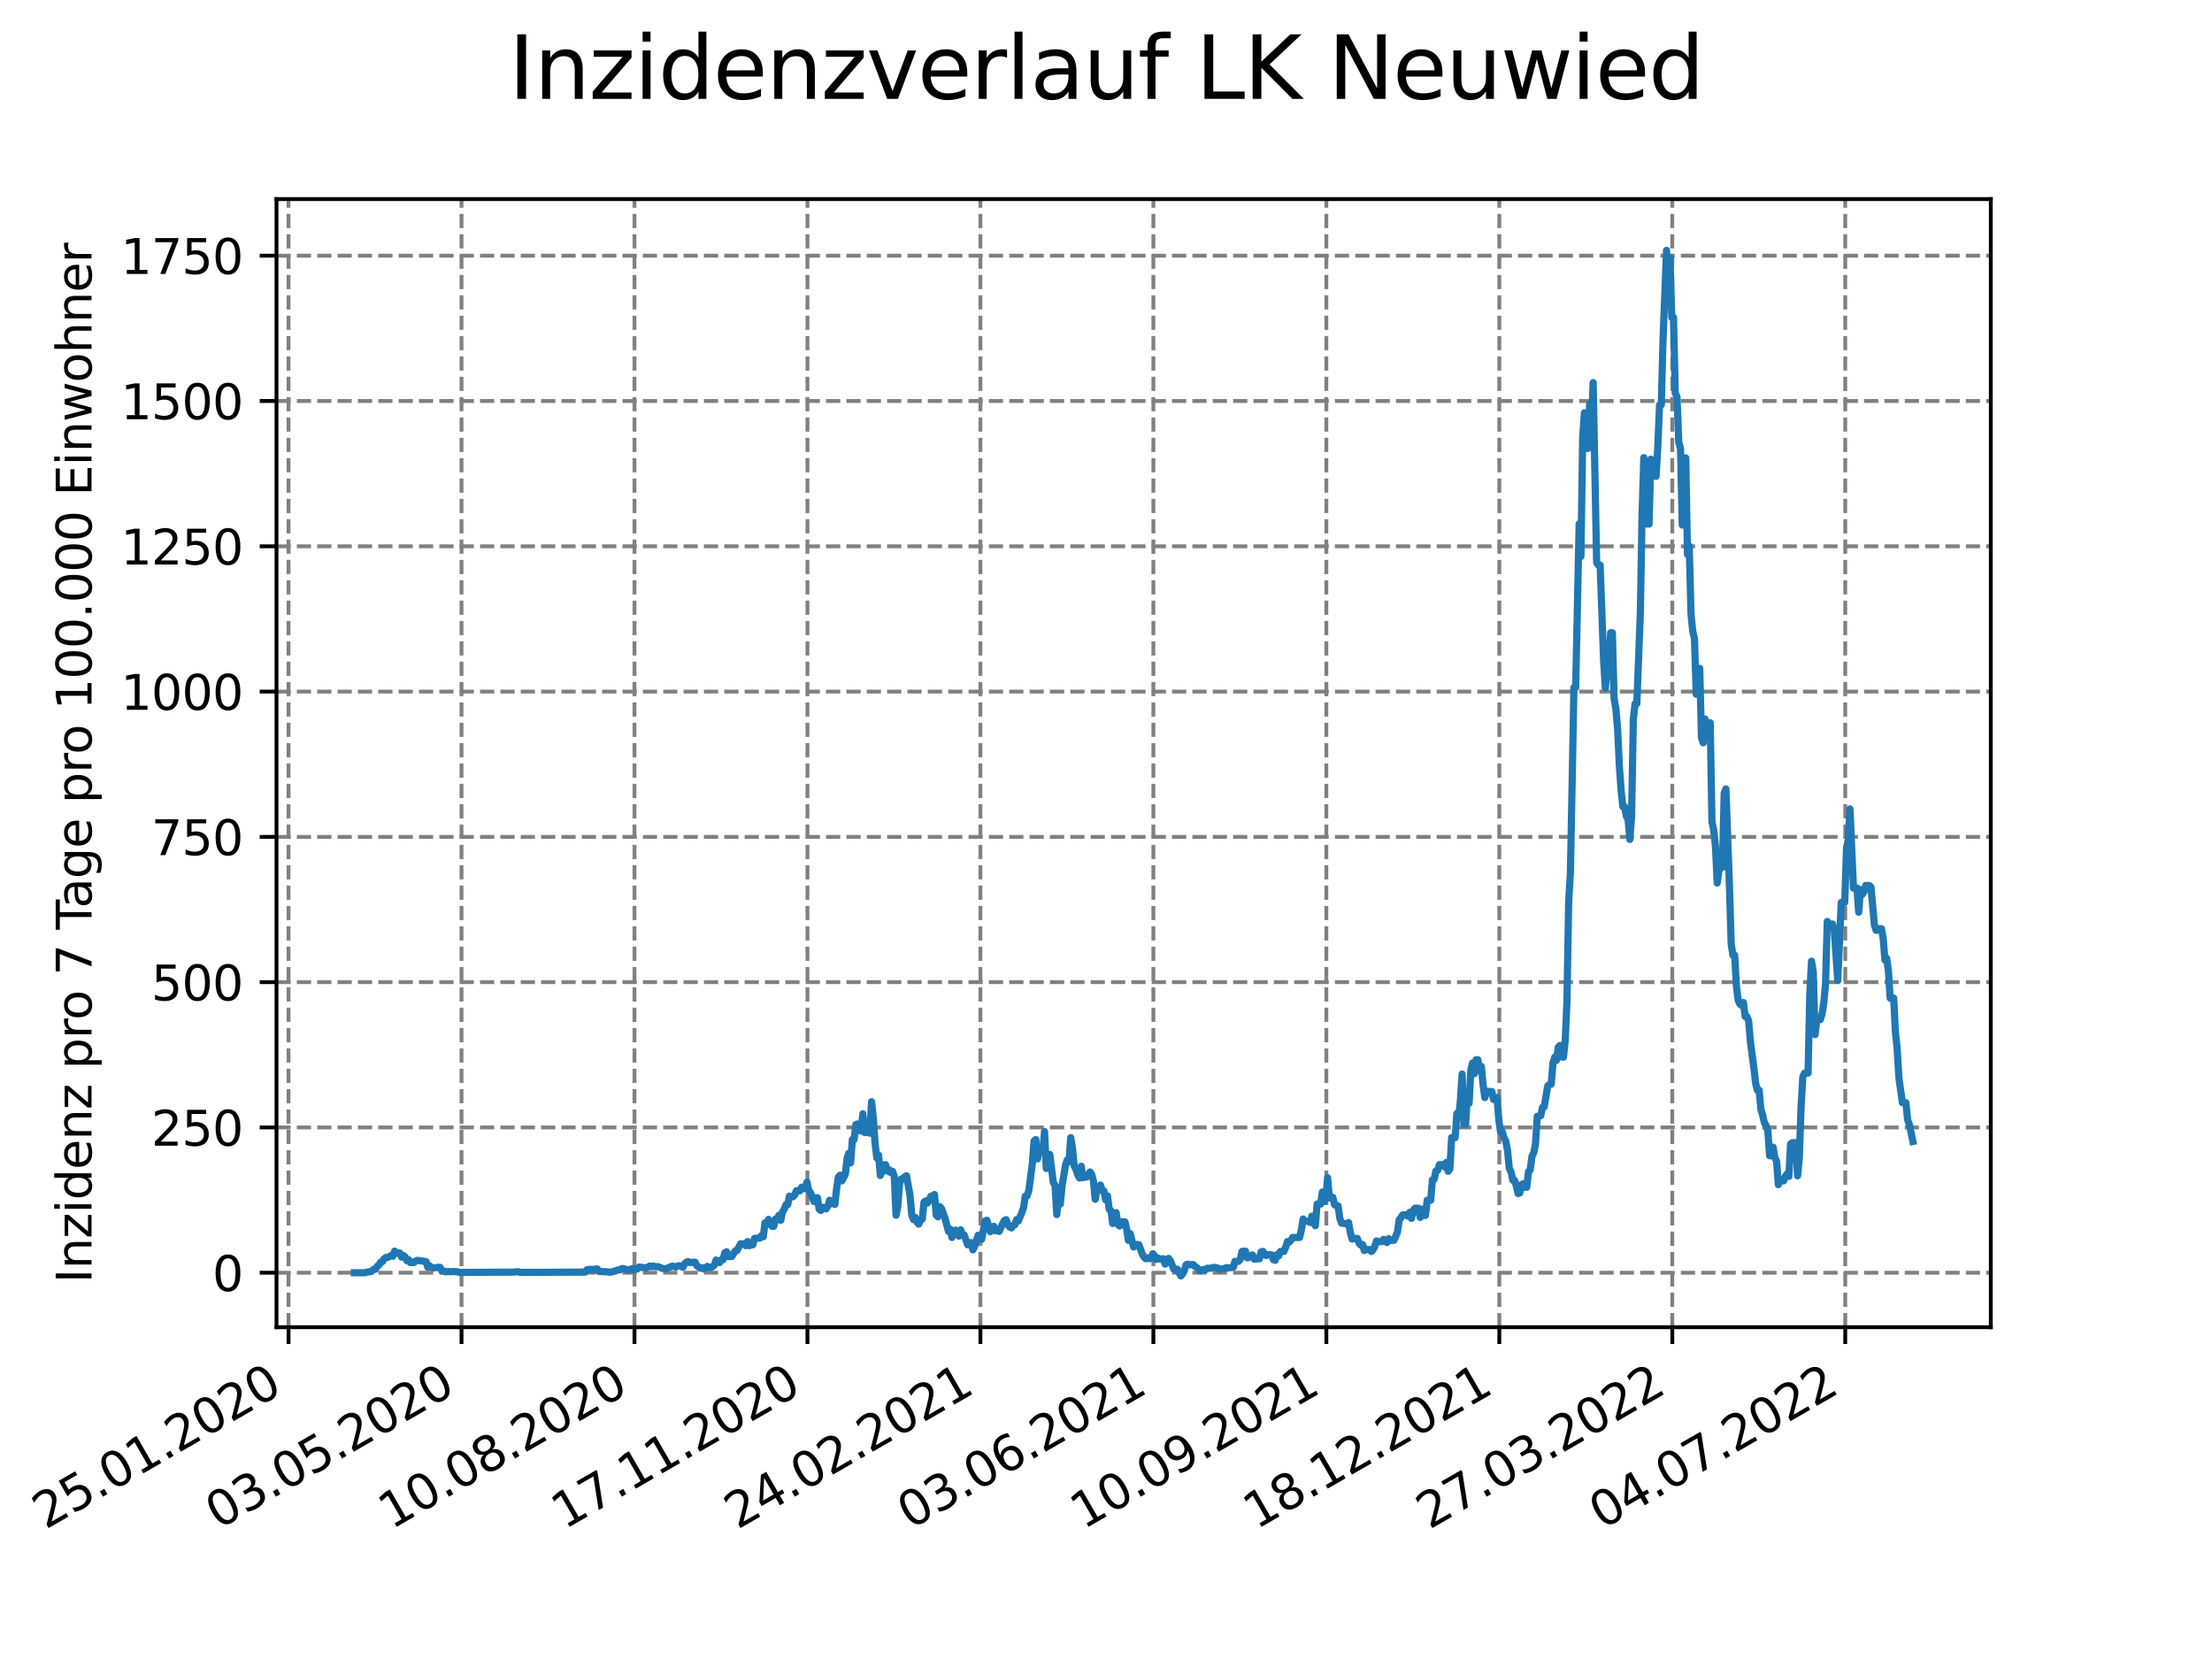 <?xml version="1.0" encoding="utf-8" standalone="no"?>
<!DOCTYPE svg PUBLIC "-//W3C//DTD SVG 1.1//EN"
  "http://www.w3.org/Graphics/SVG/1.1/DTD/svg11.dtd">
<svg xmlns:xlink="http://www.w3.org/1999/xlink" width="460.8pt" height="345.6pt" viewBox="0 0 460.8 345.6" xmlns="http://www.w3.org/2000/svg" version="1.1">
 <defs>
  <style type="text/css">*{stroke-linejoin: round; stroke-linecap: butt}</style>
 </defs>
 <g id="figure_1">
  <g id="patch_1">
   <path d="M 0 345.6 
L 460.8 345.6 
L 460.8 0 
L 0 0 
z
" style="fill: #ffffff"/>
  </g>
  <g id="axes_1">
   <g id="patch_2">
    <path d="M 57.6 276.48 
L 414.72 276.48 
L 414.72 41.472 
L 57.6 41.472 
z
" style="fill: #ffffff"/>
   </g>
   <g id="matplotlib.axis_1">
    <g id="xtick_1">
     <g id="line2d_1">
      <path d="M 60.108 276.48 
L 60.108 41.472 
" clip-path="url(#pdfc7c21dec)" style="fill: none; stroke-dasharray: 2.96,1.28; stroke-dashoffset: 0; stroke: #808080; stroke-width: 0.8"/>
     </g>
     <g id="line2d_2">
      <defs>
       <path id="m5055e5da8b" d="M 0 0 
L 0 3.5 
" style="stroke: #000000; stroke-width: 0.8"/>
      </defs>
      <g>
       <use xlink:href="#m5055e5da8b" x="60.108" y="276.48" style="stroke: #000000; stroke-width: 0.8"/>
      </g>
     </g>
     <g id="text_1">
      <!-- 25.01.2020 -->
      <g transform="translate(9.483 318.689)rotate(-30)scale(0.1 -0.1)">
       <defs>
        <path id="DejaVuSans-32" d="M 1228 531 
L 3431 531 
L 3431 0 
L 469 0 
L 469 531 
Q 828 903 1448 1529 
Q 2069 2156 2228 2338 
Q 2531 2678 2651 2914 
Q 2772 3150 2772 3378 
Q 2772 3750 2511 3984 
Q 2250 4219 1831 4219 
Q 1534 4219 1204 4116 
Q 875 4013 500 3803 
L 500 4441 
Q 881 4594 1212 4672 
Q 1544 4750 1819 4750 
Q 2544 4750 2975 4387 
Q 3406 4025 3406 3419 
Q 3406 3131 3298 2873 
Q 3191 2616 2906 2266 
Q 2828 2175 2409 1742 
Q 1991 1309 1228 531 
z
" transform="scale(0.016)"/>
        <path id="DejaVuSans-35" d="M 691 4666 
L 3169 4666 
L 3169 4134 
L 1269 4134 
L 1269 2991 
Q 1406 3038 1543 3061 
Q 1681 3084 1819 3084 
Q 2600 3084 3056 2656 
Q 3513 2228 3513 1497 
Q 3513 744 3044 326 
Q 2575 -91 1722 -91 
Q 1428 -91 1123 -41 
Q 819 9 494 109 
L 494 744 
Q 775 591 1075 516 
Q 1375 441 1709 441 
Q 2250 441 2565 725 
Q 2881 1009 2881 1497 
Q 2881 1984 2565 2268 
Q 2250 2553 1709 2553 
Q 1456 2553 1204 2497 
Q 953 2441 691 2322 
L 691 4666 
z
" transform="scale(0.016)"/>
        <path id="DejaVuSans-2e" d="M 684 794 
L 1344 794 
L 1344 0 
L 684 0 
L 684 794 
z
" transform="scale(0.016)"/>
        <path id="DejaVuSans-30" d="M 2034 4250 
Q 1547 4250 1301 3770 
Q 1056 3291 1056 2328 
Q 1056 1369 1301 889 
Q 1547 409 2034 409 
Q 2525 409 2770 889 
Q 3016 1369 3016 2328 
Q 3016 3291 2770 3770 
Q 2525 4250 2034 4250 
z
M 2034 4750 
Q 2819 4750 3233 4129 
Q 3647 3509 3647 2328 
Q 3647 1150 3233 529 
Q 2819 -91 2034 -91 
Q 1250 -91 836 529 
Q 422 1150 422 2328 
Q 422 3509 836 4129 
Q 1250 4750 2034 4750 
z
" transform="scale(0.016)"/>
        <path id="DejaVuSans-31" d="M 794 531 
L 1825 531 
L 1825 4091 
L 703 3866 
L 703 4441 
L 1819 4666 
L 2450 4666 
L 2450 531 
L 3481 531 
L 3481 0 
L 794 0 
L 794 531 
z
" transform="scale(0.016)"/>
       </defs>
       <use xlink:href="#DejaVuSans-32"/>
       <use xlink:href="#DejaVuSans-35" x="63.623"/>
       <use xlink:href="#DejaVuSans-2e" x="127.246"/>
       <use xlink:href="#DejaVuSans-30" x="159.033"/>
       <use xlink:href="#DejaVuSans-31" x="222.656"/>
       <use xlink:href="#DejaVuSans-2e" x="286.279"/>
       <use xlink:href="#DejaVuSans-32" x="318.066"/>
       <use xlink:href="#DejaVuSans-30" x="381.689"/>
       <use xlink:href="#DejaVuSans-32" x="445.312"/>
       <use xlink:href="#DejaVuSans-30" x="508.936"/>
      </g>
     </g>
    </g>
    <g id="xtick_2">
     <g id="line2d_3">
      <path d="M 96.141 276.48 
L 96.141 41.472 
" clip-path="url(#pdfc7c21dec)" style="fill: none; stroke-dasharray: 2.96,1.28; stroke-dashoffset: 0; stroke: #808080; stroke-width: 0.8"/>
     </g>
     <g id="line2d_4">
      <g>
       <use xlink:href="#m5055e5da8b" x="96.141" y="276.48" style="stroke: #000000; stroke-width: 0.8"/>
      </g>
     </g>
     <g id="text_2">
      <!-- 03.05.2020 -->
      <g transform="translate(45.515 318.689)rotate(-30)scale(0.1 -0.1)">
       <defs>
        <path id="DejaVuSans-33" d="M 2597 2516 
Q 3050 2419 3304 2112 
Q 3559 1806 3559 1356 
Q 3559 666 3084 287 
Q 2609 -91 1734 -91 
Q 1441 -91 1130 -33 
Q 819 25 488 141 
L 488 750 
Q 750 597 1062 519 
Q 1375 441 1716 441 
Q 2309 441 2620 675 
Q 2931 909 2931 1356 
Q 2931 1769 2642 2001 
Q 2353 2234 1838 2234 
L 1294 2234 
L 1294 2753 
L 1863 2753 
Q 2328 2753 2575 2939 
Q 2822 3125 2822 3475 
Q 2822 3834 2567 4026 
Q 2313 4219 1838 4219 
Q 1578 4219 1281 4162 
Q 984 4106 628 3988 
L 628 4550 
Q 988 4650 1302 4700 
Q 1616 4750 1894 4750 
Q 2613 4750 3031 4423 
Q 3450 4097 3450 3541 
Q 3450 3153 3228 2886 
Q 3006 2619 2597 2516 
z
" transform="scale(0.016)"/>
       </defs>
       <use xlink:href="#DejaVuSans-30"/>
       <use xlink:href="#DejaVuSans-33" x="63.623"/>
       <use xlink:href="#DejaVuSans-2e" x="127.246"/>
       <use xlink:href="#DejaVuSans-30" x="159.033"/>
       <use xlink:href="#DejaVuSans-35" x="222.656"/>
       <use xlink:href="#DejaVuSans-2e" x="286.279"/>
       <use xlink:href="#DejaVuSans-32" x="318.066"/>
       <use xlink:href="#DejaVuSans-30" x="381.689"/>
       <use xlink:href="#DejaVuSans-32" x="445.312"/>
       <use xlink:href="#DejaVuSans-30" x="508.936"/>
      </g>
     </g>
    </g>
    <g id="xtick_3">
     <g id="line2d_5">
      <path d="M 132.173 276.48 
L 132.173 41.472 
" clip-path="url(#pdfc7c21dec)" style="fill: none; stroke-dasharray: 2.96,1.28; stroke-dashoffset: 0; stroke: #808080; stroke-width: 0.8"/>
     </g>
     <g id="line2d_6">
      <g>
       <use xlink:href="#m5055e5da8b" x="132.173" y="276.48" style="stroke: #000000; stroke-width: 0.8"/>
      </g>
     </g>
     <g id="text_3">
      <!-- 10.08.2020 -->
      <g transform="translate(81.548 318.689)rotate(-30)scale(0.1 -0.1)">
       <defs>
        <path id="DejaVuSans-38" d="M 2034 2216 
Q 1584 2216 1326 1975 
Q 1069 1734 1069 1313 
Q 1069 891 1326 650 
Q 1584 409 2034 409 
Q 2484 409 2743 651 
Q 3003 894 3003 1313 
Q 3003 1734 2745 1975 
Q 2488 2216 2034 2216 
z
M 1403 2484 
Q 997 2584 770 2862 
Q 544 3141 544 3541 
Q 544 4100 942 4425 
Q 1341 4750 2034 4750 
Q 2731 4750 3128 4425 
Q 3525 4100 3525 3541 
Q 3525 3141 3298 2862 
Q 3072 2584 2669 2484 
Q 3125 2378 3379 2068 
Q 3634 1759 3634 1313 
Q 3634 634 3220 271 
Q 2806 -91 2034 -91 
Q 1263 -91 848 271 
Q 434 634 434 1313 
Q 434 1759 690 2068 
Q 947 2378 1403 2484 
z
M 1172 3481 
Q 1172 3119 1398 2916 
Q 1625 2713 2034 2713 
Q 2441 2713 2670 2916 
Q 2900 3119 2900 3481 
Q 2900 3844 2670 4047 
Q 2441 4250 2034 4250 
Q 1625 4250 1398 4047 
Q 1172 3844 1172 3481 
z
" transform="scale(0.016)"/>
       </defs>
       <use xlink:href="#DejaVuSans-31"/>
       <use xlink:href="#DejaVuSans-30" x="63.623"/>
       <use xlink:href="#DejaVuSans-2e" x="127.246"/>
       <use xlink:href="#DejaVuSans-30" x="159.033"/>
       <use xlink:href="#DejaVuSans-38" x="222.656"/>
       <use xlink:href="#DejaVuSans-2e" x="286.279"/>
       <use xlink:href="#DejaVuSans-32" x="318.066"/>
       <use xlink:href="#DejaVuSans-30" x="381.689"/>
       <use xlink:href="#DejaVuSans-32" x="445.312"/>
       <use xlink:href="#DejaVuSans-30" x="508.936"/>
      </g>
     </g>
    </g>
    <g id="xtick_4">
     <g id="line2d_7">
      <path d="M 168.205 276.48 
L 168.205 41.472 
" clip-path="url(#pdfc7c21dec)" style="fill: none; stroke-dasharray: 2.96,1.28; stroke-dashoffset: 0; stroke: #808080; stroke-width: 0.8"/>
     </g>
     <g id="line2d_8">
      <g>
       <use xlink:href="#m5055e5da8b" x="168.205" y="276.48" style="stroke: #000000; stroke-width: 0.8"/>
      </g>
     </g>
     <g id="text_4">
      <!-- 17.11.2020 -->
      <g transform="translate(117.58 318.689)rotate(-30)scale(0.1 -0.1)">
       <defs>
        <path id="DejaVuSans-37" d="M 525 4666 
L 3525 4666 
L 3525 4397 
L 1831 0 
L 1172 0 
L 2766 4134 
L 525 4134 
L 525 4666 
z
" transform="scale(0.016)"/>
       </defs>
       <use xlink:href="#DejaVuSans-31"/>
       <use xlink:href="#DejaVuSans-37" x="63.623"/>
       <use xlink:href="#DejaVuSans-2e" x="127.246"/>
       <use xlink:href="#DejaVuSans-31" x="159.033"/>
       <use xlink:href="#DejaVuSans-31" x="222.656"/>
       <use xlink:href="#DejaVuSans-2e" x="286.279"/>
       <use xlink:href="#DejaVuSans-32" x="318.066"/>
       <use xlink:href="#DejaVuSans-30" x="381.689"/>
       <use xlink:href="#DejaVuSans-32" x="445.312"/>
       <use xlink:href="#DejaVuSans-30" x="508.936"/>
      </g>
     </g>
    </g>
    <g id="xtick_5">
     <g id="line2d_9">
      <path d="M 204.237 276.48 
L 204.237 41.472 
" clip-path="url(#pdfc7c21dec)" style="fill: none; stroke-dasharray: 2.96,1.28; stroke-dashoffset: 0; stroke: #808080; stroke-width: 0.8"/>
     </g>
     <g id="line2d_10">
      <g>
       <use xlink:href="#m5055e5da8b" x="204.237" y="276.48" style="stroke: #000000; stroke-width: 0.8"/>
      </g>
     </g>
     <g id="text_5">
      <!-- 24.02.2021 -->
      <g transform="translate(153.612 318.689)rotate(-30)scale(0.1 -0.1)">
       <defs>
        <path id="DejaVuSans-34" d="M 2419 4116 
L 825 1625 
L 2419 1625 
L 2419 4116 
z
M 2253 4666 
L 3047 4666 
L 3047 1625 
L 3713 1625 
L 3713 1100 
L 3047 1100 
L 3047 0 
L 2419 0 
L 2419 1100 
L 313 1100 
L 313 1709 
L 2253 4666 
z
" transform="scale(0.016)"/>
       </defs>
       <use xlink:href="#DejaVuSans-32"/>
       <use xlink:href="#DejaVuSans-34" x="63.623"/>
       <use xlink:href="#DejaVuSans-2e" x="127.246"/>
       <use xlink:href="#DejaVuSans-30" x="159.033"/>
       <use xlink:href="#DejaVuSans-32" x="222.656"/>
       <use xlink:href="#DejaVuSans-2e" x="286.279"/>
       <use xlink:href="#DejaVuSans-32" x="318.066"/>
       <use xlink:href="#DejaVuSans-30" x="381.689"/>
       <use xlink:href="#DejaVuSans-32" x="445.312"/>
       <use xlink:href="#DejaVuSans-31" x="508.936"/>
      </g>
     </g>
    </g>
    <g id="xtick_6">
     <g id="line2d_11">
      <path d="M 240.27 276.48 
L 240.27 41.472 
" clip-path="url(#pdfc7c21dec)" style="fill: none; stroke-dasharray: 2.96,1.28; stroke-dashoffset: 0; stroke: #808080; stroke-width: 0.8"/>
     </g>
     <g id="line2d_12">
      <g>
       <use xlink:href="#m5055e5da8b" x="240.27" y="276.48" style="stroke: #000000; stroke-width: 0.8"/>
      </g>
     </g>
     <g id="text_6">
      <!-- 03.06.2021 -->
      <g transform="translate(189.645 318.689)rotate(-30)scale(0.1 -0.1)">
       <defs>
        <path id="DejaVuSans-36" d="M 2113 2584 
Q 1688 2584 1439 2293 
Q 1191 2003 1191 1497 
Q 1191 994 1439 701 
Q 1688 409 2113 409 
Q 2538 409 2786 701 
Q 3034 994 3034 1497 
Q 3034 2003 2786 2293 
Q 2538 2584 2113 2584 
z
M 3366 4563 
L 3366 3988 
Q 3128 4100 2886 4159 
Q 2644 4219 2406 4219 
Q 1781 4219 1451 3797 
Q 1122 3375 1075 2522 
Q 1259 2794 1537 2939 
Q 1816 3084 2150 3084 
Q 2853 3084 3261 2657 
Q 3669 2231 3669 1497 
Q 3669 778 3244 343 
Q 2819 -91 2113 -91 
Q 1303 -91 875 529 
Q 447 1150 447 2328 
Q 447 3434 972 4092 
Q 1497 4750 2381 4750 
Q 2619 4750 2861 4703 
Q 3103 4656 3366 4563 
z
" transform="scale(0.016)"/>
       </defs>
       <use xlink:href="#DejaVuSans-30"/>
       <use xlink:href="#DejaVuSans-33" x="63.623"/>
       <use xlink:href="#DejaVuSans-2e" x="127.246"/>
       <use xlink:href="#DejaVuSans-30" x="159.033"/>
       <use xlink:href="#DejaVuSans-36" x="222.656"/>
       <use xlink:href="#DejaVuSans-2e" x="286.279"/>
       <use xlink:href="#DejaVuSans-32" x="318.066"/>
       <use xlink:href="#DejaVuSans-30" x="381.689"/>
       <use xlink:href="#DejaVuSans-32" x="445.312"/>
       <use xlink:href="#DejaVuSans-31" x="508.936"/>
      </g>
     </g>
    </g>
    <g id="xtick_7">
     <g id="line2d_13">
      <path d="M 276.302 276.48 
L 276.302 41.472 
" clip-path="url(#pdfc7c21dec)" style="fill: none; stroke-dasharray: 2.96,1.28; stroke-dashoffset: 0; stroke: #808080; stroke-width: 0.8"/>
     </g>
     <g id="line2d_14">
      <g>
       <use xlink:href="#m5055e5da8b" x="276.302" y="276.48" style="stroke: #000000; stroke-width: 0.8"/>
      </g>
     </g>
     <g id="text_7">
      <!-- 10.09.2021 -->
      <g transform="translate(225.677 318.689)rotate(-30)scale(0.1 -0.1)">
       <defs>
        <path id="DejaVuSans-39" d="M 703 97 
L 703 672 
Q 941 559 1184 500 
Q 1428 441 1663 441 
Q 2288 441 2617 861 
Q 2947 1281 2994 2138 
Q 2813 1869 2534 1725 
Q 2256 1581 1919 1581 
Q 1219 1581 811 2004 
Q 403 2428 403 3163 
Q 403 3881 828 4315 
Q 1253 4750 1959 4750 
Q 2769 4750 3195 4129 
Q 3622 3509 3622 2328 
Q 3622 1225 3098 567 
Q 2575 -91 1691 -91 
Q 1453 -91 1209 -44 
Q 966 3 703 97 
z
M 1959 2075 
Q 2384 2075 2632 2365 
Q 2881 2656 2881 3163 
Q 2881 3666 2632 3958 
Q 2384 4250 1959 4250 
Q 1534 4250 1286 3958 
Q 1038 3666 1038 3163 
Q 1038 2656 1286 2365 
Q 1534 2075 1959 2075 
z
" transform="scale(0.016)"/>
       </defs>
       <use xlink:href="#DejaVuSans-31"/>
       <use xlink:href="#DejaVuSans-30" x="63.623"/>
       <use xlink:href="#DejaVuSans-2e" x="127.246"/>
       <use xlink:href="#DejaVuSans-30" x="159.033"/>
       <use xlink:href="#DejaVuSans-39" x="222.656"/>
       <use xlink:href="#DejaVuSans-2e" x="286.279"/>
       <use xlink:href="#DejaVuSans-32" x="318.066"/>
       <use xlink:href="#DejaVuSans-30" x="381.689"/>
       <use xlink:href="#DejaVuSans-32" x="445.312"/>
       <use xlink:href="#DejaVuSans-31" x="508.936"/>
      </g>
     </g>
    </g>
    <g id="xtick_8">
     <g id="line2d_15">
      <path d="M 312.334 276.48 
L 312.334 41.472 
" clip-path="url(#pdfc7c21dec)" style="fill: none; stroke-dasharray: 2.96,1.28; stroke-dashoffset: 0; stroke: #808080; stroke-width: 0.8"/>
     </g>
     <g id="line2d_16">
      <g>
       <use xlink:href="#m5055e5da8b" x="312.334" y="276.48" style="stroke: #000000; stroke-width: 0.8"/>
      </g>
     </g>
     <g id="text_8">
      <!-- 18.12.2021 -->
      <g transform="translate(261.709 318.689)rotate(-30)scale(0.1 -0.1)">
       <use xlink:href="#DejaVuSans-31"/>
       <use xlink:href="#DejaVuSans-38" x="63.623"/>
       <use xlink:href="#DejaVuSans-2e" x="127.246"/>
       <use xlink:href="#DejaVuSans-31" x="159.033"/>
       <use xlink:href="#DejaVuSans-32" x="222.656"/>
       <use xlink:href="#DejaVuSans-2e" x="286.279"/>
       <use xlink:href="#DejaVuSans-32" x="318.066"/>
       <use xlink:href="#DejaVuSans-30" x="381.689"/>
       <use xlink:href="#DejaVuSans-32" x="445.312"/>
       <use xlink:href="#DejaVuSans-31" x="508.936"/>
      </g>
     </g>
    </g>
    <g id="xtick_9">
     <g id="line2d_17">
      <path d="M 348.367 276.48 
L 348.367 41.472 
" clip-path="url(#pdfc7c21dec)" style="fill: none; stroke-dasharray: 2.96,1.28; stroke-dashoffset: 0; stroke: #808080; stroke-width: 0.8"/>
     </g>
     <g id="line2d_18">
      <g>
       <use xlink:href="#m5055e5da8b" x="348.367" y="276.48" style="stroke: #000000; stroke-width: 0.8"/>
      </g>
     </g>
     <g id="text_9">
      <!-- 27.03.2022 -->
      <g transform="translate(297.741 318.689)rotate(-30)scale(0.1 -0.1)">
       <use xlink:href="#DejaVuSans-32"/>
       <use xlink:href="#DejaVuSans-37" x="63.623"/>
       <use xlink:href="#DejaVuSans-2e" x="127.246"/>
       <use xlink:href="#DejaVuSans-30" x="159.033"/>
       <use xlink:href="#DejaVuSans-33" x="222.656"/>
       <use xlink:href="#DejaVuSans-2e" x="286.279"/>
       <use xlink:href="#DejaVuSans-32" x="318.066"/>
       <use xlink:href="#DejaVuSans-30" x="381.689"/>
       <use xlink:href="#DejaVuSans-32" x="445.312"/>
       <use xlink:href="#DejaVuSans-32" x="508.936"/>
      </g>
     </g>
    </g>
    <g id="xtick_10">
     <g id="line2d_19">
      <path d="M 384.399 276.48 
L 384.399 41.472 
" clip-path="url(#pdfc7c21dec)" style="fill: none; stroke-dasharray: 2.96,1.28; stroke-dashoffset: 0; stroke: #808080; stroke-width: 0.8"/>
     </g>
     <g id="line2d_20">
      <g>
       <use xlink:href="#m5055e5da8b" x="384.399" y="276.48" style="stroke: #000000; stroke-width: 0.8"/>
      </g>
     </g>
     <g id="text_10">
      <!-- 04.07.2022 -->
      <g transform="translate(333.774 318.689)rotate(-30)scale(0.1 -0.1)">
       <use xlink:href="#DejaVuSans-30"/>
       <use xlink:href="#DejaVuSans-34" x="63.623"/>
       <use xlink:href="#DejaVuSans-2e" x="127.246"/>
       <use xlink:href="#DejaVuSans-30" x="159.033"/>
       <use xlink:href="#DejaVuSans-37" x="222.656"/>
       <use xlink:href="#DejaVuSans-2e" x="286.279"/>
       <use xlink:href="#DejaVuSans-32" x="318.066"/>
       <use xlink:href="#DejaVuSans-30" x="381.689"/>
       <use xlink:href="#DejaVuSans-32" x="445.312"/>
       <use xlink:href="#DejaVuSans-32" x="508.936"/>
      </g>
     </g>
    </g>
   </g>
   <g id="matplotlib.axis_2">
    <g id="ytick_1">
     <g id="line2d_21">
      <path d="M 57.6 265.136 
L 414.72 265.136 
" clip-path="url(#pdfc7c21dec)" style="fill: none; stroke-dasharray: 2.96,1.28; stroke-dashoffset: 0; stroke: #808080; stroke-width: 0.8"/>
     </g>
     <g id="line2d_22">
      <defs>
       <path id="m08c0722ebd" d="M 0 0 
L -3.5 0 
" style="stroke: #000000; stroke-width: 0.8"/>
      </defs>
      <g>
       <use xlink:href="#m08c0722ebd" x="57.6" y="265.136" style="stroke: #000000; stroke-width: 0.8"/>
      </g>
     </g>
     <g id="text_11">
      <!-- 0 -->
      <g transform="translate(44.237 268.935)scale(0.1 -0.1)">
       <use xlink:href="#DejaVuSans-30"/>
      </g>
     </g>
    </g>
    <g id="ytick_2">
     <g id="line2d_23">
      <path d="M 57.6 234.869 
L 414.72 234.869 
" clip-path="url(#pdfc7c21dec)" style="fill: none; stroke-dasharray: 2.96,1.28; stroke-dashoffset: 0; stroke: #808080; stroke-width: 0.8"/>
     </g>
     <g id="line2d_24">
      <g>
       <use xlink:href="#m08c0722ebd" x="57.6" y="234.869" style="stroke: #000000; stroke-width: 0.8"/>
      </g>
     </g>
     <g id="text_12">
      <!-- 250 -->
      <g transform="translate(31.512 238.668)scale(0.1 -0.1)">
       <use xlink:href="#DejaVuSans-32"/>
       <use xlink:href="#DejaVuSans-35" x="63.623"/>
       <use xlink:href="#DejaVuSans-30" x="127.246"/>
      </g>
     </g>
    </g>
    <g id="ytick_3">
     <g id="line2d_25">
      <path d="M 57.6 204.602 
L 414.72 204.602 
" clip-path="url(#pdfc7c21dec)" style="fill: none; stroke-dasharray: 2.96,1.28; stroke-dashoffset: 0; stroke: #808080; stroke-width: 0.8"/>
     </g>
     <g id="line2d_26">
      <g>
       <use xlink:href="#m08c0722ebd" x="57.6" y="204.602" style="stroke: #000000; stroke-width: 0.8"/>
      </g>
     </g>
     <g id="text_13">
      <!-- 500 -->
      <g transform="translate(31.512 208.401)scale(0.1 -0.1)">
       <use xlink:href="#DejaVuSans-35"/>
       <use xlink:href="#DejaVuSans-30" x="63.623"/>
       <use xlink:href="#DejaVuSans-30" x="127.246"/>
      </g>
     </g>
    </g>
    <g id="ytick_4">
     <g id="line2d_27">
      <path d="M 57.6 174.335 
L 414.72 174.335 
" clip-path="url(#pdfc7c21dec)" style="fill: none; stroke-dasharray: 2.96,1.28; stroke-dashoffset: 0; stroke: #808080; stroke-width: 0.8"/>
     </g>
     <g id="line2d_28">
      <g>
       <use xlink:href="#m08c0722ebd" x="57.6" y="174.335" style="stroke: #000000; stroke-width: 0.8"/>
      </g>
     </g>
     <g id="text_14">
      <!-- 750 -->
      <g transform="translate(31.512 178.134)scale(0.1 -0.1)">
       <use xlink:href="#DejaVuSans-37"/>
       <use xlink:href="#DejaVuSans-35" x="63.623"/>
       <use xlink:href="#DejaVuSans-30" x="127.246"/>
      </g>
     </g>
    </g>
    <g id="ytick_5">
     <g id="line2d_29">
      <path d="M 57.6 144.068 
L 414.72 144.068 
" clip-path="url(#pdfc7c21dec)" style="fill: none; stroke-dasharray: 2.96,1.28; stroke-dashoffset: 0; stroke: #808080; stroke-width: 0.8"/>
     </g>
     <g id="line2d_30">
      <g>
       <use xlink:href="#m08c0722ebd" x="57.6" y="144.068" style="stroke: #000000; stroke-width: 0.8"/>
      </g>
     </g>
     <g id="text_15">
      <!-- 1000 -->
      <g transform="translate(25.15 147.867)scale(0.1 -0.1)">
       <use xlink:href="#DejaVuSans-31"/>
       <use xlink:href="#DejaVuSans-30" x="63.623"/>
       <use xlink:href="#DejaVuSans-30" x="127.246"/>
       <use xlink:href="#DejaVuSans-30" x="190.869"/>
      </g>
     </g>
    </g>
    <g id="ytick_6">
     <g id="line2d_31">
      <path d="M 57.6 113.801 
L 414.72 113.801 
" clip-path="url(#pdfc7c21dec)" style="fill: none; stroke-dasharray: 2.96,1.28; stroke-dashoffset: 0; stroke: #808080; stroke-width: 0.8"/>
     </g>
     <g id="line2d_32">
      <g>
       <use xlink:href="#m08c0722ebd" x="57.6" y="113.801" style="stroke: #000000; stroke-width: 0.8"/>
      </g>
     </g>
     <g id="text_16">
      <!-- 1250 -->
      <g transform="translate(25.15 117.6)scale(0.1 -0.1)">
       <use xlink:href="#DejaVuSans-31"/>
       <use xlink:href="#DejaVuSans-32" x="63.623"/>
       <use xlink:href="#DejaVuSans-35" x="127.246"/>
       <use xlink:href="#DejaVuSans-30" x="190.869"/>
      </g>
     </g>
    </g>
    <g id="ytick_7">
     <g id="line2d_33">
      <path d="M 57.6 83.534 
L 414.72 83.534 
" clip-path="url(#pdfc7c21dec)" style="fill: none; stroke-dasharray: 2.96,1.28; stroke-dashoffset: 0; stroke: #808080; stroke-width: 0.8"/>
     </g>
     <g id="line2d_34">
      <g>
       <use xlink:href="#m08c0722ebd" x="57.6" y="83.534" style="stroke: #000000; stroke-width: 0.8"/>
      </g>
     </g>
     <g id="text_17">
      <!-- 1500 -->
      <g transform="translate(25.15 87.333)scale(0.1 -0.1)">
       <use xlink:href="#DejaVuSans-31"/>
       <use xlink:href="#DejaVuSans-35" x="63.623"/>
       <use xlink:href="#DejaVuSans-30" x="127.246"/>
       <use xlink:href="#DejaVuSans-30" x="190.869"/>
      </g>
     </g>
    </g>
    <g id="ytick_8">
     <g id="line2d_35">
      <path d="M 57.6 53.267 
L 414.72 53.267 
" clip-path="url(#pdfc7c21dec)" style="fill: none; stroke-dasharray: 2.96,1.28; stroke-dashoffset: 0; stroke: #808080; stroke-width: 0.8"/>
     </g>
     <g id="line2d_36">
      <g>
       <use xlink:href="#m08c0722ebd" x="57.6" y="53.267" style="stroke: #000000; stroke-width: 0.8"/>
      </g>
     </g>
     <g id="text_18">
      <!-- 1750 -->
      <g transform="translate(25.15 57.066)scale(0.1 -0.1)">
       <use xlink:href="#DejaVuSans-31"/>
       <use xlink:href="#DejaVuSans-37" x="63.623"/>
       <use xlink:href="#DejaVuSans-35" x="127.246"/>
       <use xlink:href="#DejaVuSans-30" x="190.869"/>
      </g>
     </g>
    </g>
    <g id="text_19">
     <!-- Inzidenz pro 7 Tage pro 100.000 Einwohner -->
     <g transform="translate(19.07 267.301)rotate(-90)scale(0.1 -0.1)">
      <defs>
       <path id="DejaVuSans-49" d="M 628 4666 
L 1259 4666 
L 1259 0 
L 628 0 
L 628 4666 
z
" transform="scale(0.016)"/>
       <path id="DejaVuSans-6e" d="M 3513 2113 
L 3513 0 
L 2938 0 
L 2938 2094 
Q 2938 2591 2744 2837 
Q 2550 3084 2163 3084 
Q 1697 3084 1428 2787 
Q 1159 2491 1159 1978 
L 1159 0 
L 581 0 
L 581 3500 
L 1159 3500 
L 1159 2956 
Q 1366 3272 1645 3428 
Q 1925 3584 2291 3584 
Q 2894 3584 3203 3211 
Q 3513 2838 3513 2113 
z
" transform="scale(0.016)"/>
       <path id="DejaVuSans-7a" d="M 353 3500 
L 3084 3500 
L 3084 2975 
L 922 459 
L 3084 459 
L 3084 0 
L 275 0 
L 275 525 
L 2438 3041 
L 353 3041 
L 353 3500 
z
" transform="scale(0.016)"/>
       <path id="DejaVuSans-69" d="M 603 3500 
L 1178 3500 
L 1178 0 
L 603 0 
L 603 3500 
z
M 603 4863 
L 1178 4863 
L 1178 4134 
L 603 4134 
L 603 4863 
z
" transform="scale(0.016)"/>
       <path id="DejaVuSans-64" d="M 2906 2969 
L 2906 4863 
L 3481 4863 
L 3481 0 
L 2906 0 
L 2906 525 
Q 2725 213 2448 61 
Q 2172 -91 1784 -91 
Q 1150 -91 751 415 
Q 353 922 353 1747 
Q 353 2572 751 3078 
Q 1150 3584 1784 3584 
Q 2172 3584 2448 3432 
Q 2725 3281 2906 2969 
z
M 947 1747 
Q 947 1113 1208 752 
Q 1469 391 1925 391 
Q 2381 391 2643 752 
Q 2906 1113 2906 1747 
Q 2906 2381 2643 2742 
Q 2381 3103 1925 3103 
Q 1469 3103 1208 2742 
Q 947 2381 947 1747 
z
" transform="scale(0.016)"/>
       <path id="DejaVuSans-65" d="M 3597 1894 
L 3597 1613 
L 953 1613 
Q 991 1019 1311 708 
Q 1631 397 2203 397 
Q 2534 397 2845 478 
Q 3156 559 3463 722 
L 3463 178 
Q 3153 47 2828 -22 
Q 2503 -91 2169 -91 
Q 1331 -91 842 396 
Q 353 884 353 1716 
Q 353 2575 817 3079 
Q 1281 3584 2069 3584 
Q 2775 3584 3186 3129 
Q 3597 2675 3597 1894 
z
M 3022 2063 
Q 3016 2534 2758 2815 
Q 2500 3097 2075 3097 
Q 1594 3097 1305 2825 
Q 1016 2553 972 2059 
L 3022 2063 
z
" transform="scale(0.016)"/>
       <path id="DejaVuSans-20" transform="scale(0.016)"/>
       <path id="DejaVuSans-70" d="M 1159 525 
L 1159 -1331 
L 581 -1331 
L 581 3500 
L 1159 3500 
L 1159 2969 
Q 1341 3281 1617 3432 
Q 1894 3584 2278 3584 
Q 2916 3584 3314 3078 
Q 3713 2572 3713 1747 
Q 3713 922 3314 415 
Q 2916 -91 2278 -91 
Q 1894 -91 1617 61 
Q 1341 213 1159 525 
z
M 3116 1747 
Q 3116 2381 2855 2742 
Q 2594 3103 2138 3103 
Q 1681 3103 1420 2742 
Q 1159 2381 1159 1747 
Q 1159 1113 1420 752 
Q 1681 391 2138 391 
Q 2594 391 2855 752 
Q 3116 1113 3116 1747 
z
" transform="scale(0.016)"/>
       <path id="DejaVuSans-72" d="M 2631 2963 
Q 2534 3019 2420 3045 
Q 2306 3072 2169 3072 
Q 1681 3072 1420 2755 
Q 1159 2438 1159 1844 
L 1159 0 
L 581 0 
L 581 3500 
L 1159 3500 
L 1159 2956 
Q 1341 3275 1631 3429 
Q 1922 3584 2338 3584 
Q 2397 3584 2469 3576 
Q 2541 3569 2628 3553 
L 2631 2963 
z
" transform="scale(0.016)"/>
       <path id="DejaVuSans-6f" d="M 1959 3097 
Q 1497 3097 1228 2736 
Q 959 2375 959 1747 
Q 959 1119 1226 758 
Q 1494 397 1959 397 
Q 2419 397 2687 759 
Q 2956 1122 2956 1747 
Q 2956 2369 2687 2733 
Q 2419 3097 1959 3097 
z
M 1959 3584 
Q 2709 3584 3137 3096 
Q 3566 2609 3566 1747 
Q 3566 888 3137 398 
Q 2709 -91 1959 -91 
Q 1206 -91 779 398 
Q 353 888 353 1747 
Q 353 2609 779 3096 
Q 1206 3584 1959 3584 
z
" transform="scale(0.016)"/>
       <path id="DejaVuSans-54" d="M -19 4666 
L 3928 4666 
L 3928 4134 
L 2272 4134 
L 2272 0 
L 1638 0 
L 1638 4134 
L -19 4134 
L -19 4666 
z
" transform="scale(0.016)"/>
       <path id="DejaVuSans-61" d="M 2194 1759 
Q 1497 1759 1228 1600 
Q 959 1441 959 1056 
Q 959 750 1161 570 
Q 1363 391 1709 391 
Q 2188 391 2477 730 
Q 2766 1069 2766 1631 
L 2766 1759 
L 2194 1759 
z
M 3341 1997 
L 3341 0 
L 2766 0 
L 2766 531 
Q 2569 213 2275 61 
Q 1981 -91 1556 -91 
Q 1019 -91 701 211 
Q 384 513 384 1019 
Q 384 1609 779 1909 
Q 1175 2209 1959 2209 
L 2766 2209 
L 2766 2266 
Q 2766 2663 2505 2880 
Q 2244 3097 1772 3097 
Q 1472 3097 1187 3025 
Q 903 2953 641 2809 
L 641 3341 
Q 956 3463 1253 3523 
Q 1550 3584 1831 3584 
Q 2591 3584 2966 3190 
Q 3341 2797 3341 1997 
z
" transform="scale(0.016)"/>
       <path id="DejaVuSans-67" d="M 2906 1791 
Q 2906 2416 2648 2759 
Q 2391 3103 1925 3103 
Q 1463 3103 1205 2759 
Q 947 2416 947 1791 
Q 947 1169 1205 825 
Q 1463 481 1925 481 
Q 2391 481 2648 825 
Q 2906 1169 2906 1791 
z
M 3481 434 
Q 3481 -459 3084 -895 
Q 2688 -1331 1869 -1331 
Q 1566 -1331 1297 -1286 
Q 1028 -1241 775 -1147 
L 775 -588 
Q 1028 -725 1275 -790 
Q 1522 -856 1778 -856 
Q 2344 -856 2625 -561 
Q 2906 -266 2906 331 
L 2906 616 
Q 2728 306 2450 153 
Q 2172 0 1784 0 
Q 1141 0 747 490 
Q 353 981 353 1791 
Q 353 2603 747 3093 
Q 1141 3584 1784 3584 
Q 2172 3584 2450 3431 
Q 2728 3278 2906 2969 
L 2906 3500 
L 3481 3500 
L 3481 434 
z
" transform="scale(0.016)"/>
       <path id="DejaVuSans-45" d="M 628 4666 
L 3578 4666 
L 3578 4134 
L 1259 4134 
L 1259 2753 
L 3481 2753 
L 3481 2222 
L 1259 2222 
L 1259 531 
L 3634 531 
L 3634 0 
L 628 0 
L 628 4666 
z
" transform="scale(0.016)"/>
       <path id="DejaVuSans-77" d="M 269 3500 
L 844 3500 
L 1563 769 
L 2278 3500 
L 2956 3500 
L 3675 769 
L 4391 3500 
L 4966 3500 
L 4050 0 
L 3372 0 
L 2619 2869 
L 1863 0 
L 1184 0 
L 269 3500 
z
" transform="scale(0.016)"/>
       <path id="DejaVuSans-68" d="M 3513 2113 
L 3513 0 
L 2938 0 
L 2938 2094 
Q 2938 2591 2744 2837 
Q 2550 3084 2163 3084 
Q 1697 3084 1428 2787 
Q 1159 2491 1159 1978 
L 1159 0 
L 581 0 
L 581 4863 
L 1159 4863 
L 1159 2956 
Q 1366 3272 1645 3428 
Q 1925 3584 2291 3584 
Q 2894 3584 3203 3211 
Q 3513 2838 3513 2113 
z
" transform="scale(0.016)"/>
      </defs>
      <use xlink:href="#DejaVuSans-49"/>
      <use xlink:href="#DejaVuSans-6e" x="29.492"/>
      <use xlink:href="#DejaVuSans-7a" x="92.871"/>
      <use xlink:href="#DejaVuSans-69" x="145.361"/>
      <use xlink:href="#DejaVuSans-64" x="173.145"/>
      <use xlink:href="#DejaVuSans-65" x="236.621"/>
      <use xlink:href="#DejaVuSans-6e" x="298.145"/>
      <use xlink:href="#DejaVuSans-7a" x="361.523"/>
      <use xlink:href="#DejaVuSans-20" x="414.014"/>
      <use xlink:href="#DejaVuSans-70" x="445.801"/>
      <use xlink:href="#DejaVuSans-72" x="509.277"/>
      <use xlink:href="#DejaVuSans-6f" x="548.141"/>
      <use xlink:href="#DejaVuSans-20" x="609.322"/>
      <use xlink:href="#DejaVuSans-37" x="641.109"/>
      <use xlink:href="#DejaVuSans-20" x="704.732"/>
      <use xlink:href="#DejaVuSans-54" x="736.52"/>
      <use xlink:href="#DejaVuSans-61" x="781.104"/>
      <use xlink:href="#DejaVuSans-67" x="842.383"/>
      <use xlink:href="#DejaVuSans-65" x="905.859"/>
      <use xlink:href="#DejaVuSans-20" x="967.383"/>
      <use xlink:href="#DejaVuSans-70" x="999.17"/>
      <use xlink:href="#DejaVuSans-72" x="1062.646"/>
      <use xlink:href="#DejaVuSans-6f" x="1101.51"/>
      <use xlink:href="#DejaVuSans-20" x="1162.691"/>
      <use xlink:href="#DejaVuSans-31" x="1194.479"/>
      <use xlink:href="#DejaVuSans-30" x="1258.102"/>
      <use xlink:href="#DejaVuSans-30" x="1321.725"/>
      <use xlink:href="#DejaVuSans-2e" x="1385.348"/>
      <use xlink:href="#DejaVuSans-30" x="1417.135"/>
      <use xlink:href="#DejaVuSans-30" x="1480.758"/>
      <use xlink:href="#DejaVuSans-30" x="1544.381"/>
      <use xlink:href="#DejaVuSans-20" x="1608.004"/>
      <use xlink:href="#DejaVuSans-45" x="1639.791"/>
      <use xlink:href="#DejaVuSans-69" x="1702.975"/>
      <use xlink:href="#DejaVuSans-6e" x="1730.758"/>
      <use xlink:href="#DejaVuSans-77" x="1794.137"/>
      <use xlink:href="#DejaVuSans-6f" x="1875.924"/>
      <use xlink:href="#DejaVuSans-68" x="1937.105"/>
      <use xlink:href="#DejaVuSans-6e" x="2000.484"/>
      <use xlink:href="#DejaVuSans-65" x="2063.863"/>
      <use xlink:href="#DejaVuSans-72" x="2125.387"/>
     </g>
    </g>
   </g>
   <g id="line2d_37">
    <path d="M 73.833 265.136 
L 76.017 265.136 
L 76.744 264.937 
L 77.108 264.937 
L 77.472 264.804 
L 77.836 264.407 
L 78.2 264.407 
L 78.564 263.811 
L 78.928 263.546 
L 79.292 262.95 
L 79.656 262.818 
L 80.02 262.222 
L 80.384 261.957 
L 80.748 261.957 
L 81.476 261.559 
L 81.84 261.692 
L 82.204 260.632 
L 82.568 261.03 
L 83.296 261.03 
L 83.66 261.891 
L 84.024 261.559 
L 84.388 261.824 
L 84.752 262.619 
L 85.116 262.42 
L 85.48 263.016 
L 86.207 263.016 
L 86.571 262.685 
L 86.935 262.553 
L 88.755 262.818 
L 89.119 264.01 
L 89.483 263.679 
L 89.847 264.01 
L 90.211 264.142 
L 91.303 264.01 
L 91.667 264.01 
L 92.031 264.738 
L 92.395 264.738 
L 92.759 264.937 
L 93.487 264.871 
L 93.851 264.937 
L 94.579 264.871 
L 95.307 264.937 
L 95.67 265.069 
L 106.953 265.003 
L 107.681 264.937 
L 108.045 264.937 
L 108.409 265.069 
L 121.876 265.003 
L 122.24 264.54 
L 122.968 264.407 
L 123.332 264.473 
L 124.424 264.341 
L 124.787 264.871 
L 126.243 264.937 
L 126.971 265.003 
L 127.335 265.003 
L 128.791 264.54 
L 129.155 264.54 
L 129.519 264.275 
L 129.883 264.275 
L 130.975 264.606 
L 131.703 264.275 
L 132.067 264.54 
L 132.431 264.341 
L 132.795 264.341 
L 133.159 263.944 
L 134.614 264.142 
L 135.342 263.745 
L 135.706 263.877 
L 136.07 263.745 
L 136.434 263.877 
L 137.162 263.877 
L 137.89 264.208 
L 138.618 264.341 
L 140.074 263.745 
L 140.802 263.944 
L 141.166 263.745 
L 141.53 263.679 
L 141.894 263.745 
L 142.258 264.01 
L 142.622 263.281 
L 142.986 262.95 
L 143.35 262.818 
L 143.714 263.016 
L 144.441 262.95 
L 144.805 262.95 
L 145.169 263.679 
L 145.897 264.208 
L 146.261 264.076 
L 146.625 264.341 
L 147.353 263.811 
L 147.717 264.076 
L 148.081 264.076 
L 148.445 263.877 
L 148.809 263.546 
L 149.173 262.487 
L 149.901 263.016 
L 150.265 262.42 
L 150.629 262.42 
L 150.993 260.963 
L 151.357 260.765 
L 151.721 261.758 
L 152.449 261.758 
L 153.177 260.566 
L 153.541 260.5 
L 154.268 259.109 
L 154.996 259.109 
L 155.36 259.506 
L 155.724 258.645 
L 156.088 259.506 
L 156.452 259.308 
L 156.816 259.308 
L 157.18 257.983 
L 158.272 257.917 
L 158.636 257.387 
L 159 257.652 
L 159.364 254.738 
L 159.728 255.069 
L 160.092 254.01 
L 160.456 254.937 
L 160.82 255.467 
L 161.184 255.467 
L 161.548 253.943 
L 161.912 254.076 
L 162.276 253.149 
L 162.64 254.208 
L 163.004 252.486 
L 163.368 251.89 
L 163.731 250.963 
L 164.095 250.963 
L 164.459 249.175 
L 164.823 249.308 
L 165.187 249.308 
L 165.551 248.91 
L 165.915 248.049 
L 166.643 248.049 
L 167.007 247.321 
L 167.371 247.586 
L 167.735 247.586 
L 168.099 246.261 
L 168.463 247.983 
L 168.827 248.447 
L 169.555 250.301 
L 169.919 249.506 
L 170.283 249.506 
L 170.647 251.89 
L 171.011 252.155 
L 171.375 251.493 
L 172.103 251.824 
L 172.467 251.228 
L 172.831 250.036 
L 173.194 250.765 
L 173.558 250.433 
L 173.922 250.897 
L 174.286 247.52 
L 174.65 245.202 
L 175.014 244.804 
L 175.378 245.996 
L 176.106 244.606 
L 176.47 241.228 
L 176.834 240.235 
L 177.198 242.222 
L 177.562 237.387 
L 177.926 237.387 
L 178.29 234.274 
L 178.654 234.142 
L 179.018 235.467 
L 179.382 235.599 
L 179.746 232.023 
L 180.11 235.93 
L 180.474 235.93 
L 180.838 235.533 
L 181.202 236.063 
L 181.566 229.506 
L 181.93 232.95 
L 182.294 238.182 
L 182.658 241.228 
L 183.021 240.632 
L 183.385 244.871 
L 183.749 244.01 
L 184.113 242.685 
L 184.477 242.619 
L 184.841 243.943 
L 185.205 243.678 
L 185.569 244.275 
L 185.933 244.01 
L 186.297 245.069 
L 186.661 253.149 
L 187.025 251.361 
L 187.389 246.592 
L 187.753 245.599 
L 188.117 245.599 
L 188.481 245.135 
L 188.845 244.937 
L 189.573 249.043 
L 189.937 253.083 
L 190.301 254.076 
L 190.665 253.612 
L 191.029 254.606 
L 191.393 255.003 
L 191.757 254.208 
L 192.121 253.943 
L 192.485 250.433 
L 192.848 250.169 
L 193.212 250.632 
L 193.94 249.175 
L 194.304 249.44 
L 194.668 248.844 
L 195.032 253.149 
L 195.396 253.48 
L 195.76 251.361 
L 196.124 251.758 
L 196.852 253.745 
L 197.58 256.526 
L 197.944 256.063 
L 198.308 257.785 
L 198.672 256.857 
L 199.036 256.261 
L 199.764 257.52 
L 200.128 256.195 
L 200.492 257.255 
L 200.856 257.255 
L 201.584 259.308 
L 201.948 259.241 
L 202.311 258.844 
L 202.675 260.367 
L 203.039 259.639 
L 203.767 257.321 
L 204.131 257.52 
L 204.495 258.182 
L 205.223 254.341 
L 205.587 254.208 
L 206.315 256.592 
L 207.043 255.467 
L 207.407 256.394 
L 207.771 256.195 
L 208.135 256.526 
L 208.863 254.937 
L 209.227 254.275 
L 209.591 254.076 
L 209.955 255.069 
L 210.319 255.599 
L 210.683 255.798 
L 211.047 255.334 
L 211.411 255.136 
L 211.775 254.076 
L 212.138 254.341 
L 212.866 252.619 
L 213.23 251.493 
L 213.594 249.175 
L 213.958 249.109 
L 214.322 248.049 
L 215.05 242.42 
L 215.414 237.718 
L 215.778 237.387 
L 216.142 241.427 
L 216.506 239.506 
L 216.87 239.374 
L 217.234 239.97 
L 217.598 235.731 
L 217.962 243.414 
L 218.326 240.5 
L 218.69 240.5 
L 219.418 246.328 
L 219.782 246.924 
L 220.146 253.016 
L 220.51 249.109 
L 220.874 250.831 
L 221.238 247.122 
L 221.965 242.685 
L 222.329 241.625 
L 222.693 242.023 
L 223.057 236.99 
L 223.421 239.241 
L 223.785 242.95 
L 224.149 243.612 
L 224.513 244.738 
L 224.877 245.4 
L 225.241 242.95 
L 225.605 245.334 
L 225.969 245.202 
L 226.333 245.202 
L 226.697 244.871 
L 227.061 244.142 
L 227.425 244.672 
L 227.789 246.063 
L 228.153 249.837 
L 228.517 247.718 
L 228.881 247.387 
L 229.245 246.857 
L 229.609 248.049 
L 229.973 248.116 
L 230.337 249.97 
L 230.701 249.109 
L 231.065 251.89 
L 231.428 252.222 
L 231.792 254.871 
L 232.156 254.341 
L 232.52 252.619 
L 232.884 255.069 
L 233.248 255.4 
L 233.612 254.539 
L 234.34 254.539 
L 234.704 256.063 
L 235.068 258.381 
L 235.432 256.99 
L 236.16 259.771 
L 236.524 259.374 
L 236.888 259.241 
L 237.252 259.308 
L 237.98 261.294 
L 238.344 261.891 
L 238.708 262.222 
L 239.072 262.023 
L 239.436 262.222 
L 239.8 262.089 
L 240.164 261.162 
L 240.528 261.626 
L 240.892 262.354 
L 241.255 262.089 
L 241.619 262.288 
L 242.347 262.222 
L 242.711 263.347 
L 243.439 262.155 
L 243.803 262.619 
L 244.531 264.407 
L 244.895 264.341 
L 245.259 264.407 
L 245.987 265.798 
L 246.351 265.4 
L 246.715 264.672 
L 247.079 263.48 
L 247.443 263.347 
L 247.807 263.48 
L 248.535 263.414 
L 248.899 263.811 
L 249.263 264.01 
L 249.991 264.738 
L 250.355 264.54 
L 250.719 264.473 
L 251.082 264.54 
L 251.446 264.208 
L 252.174 264.208 
L 252.902 264.01 
L 253.63 264.142 
L 253.994 264.407 
L 254.358 264.407 
L 254.722 264.275 
L 255.086 264.341 
L 255.45 264.076 
L 255.814 264.142 
L 256.906 264.01 
L 257.27 262.751 
L 257.634 262.818 
L 257.998 262.751 
L 258.362 262.354 
L 258.726 260.698 
L 259.454 260.632 
L 259.818 262.023 
L 260.182 261.957 
L 260.545 261.758 
L 260.909 261.427 
L 261.273 262.288 
L 262.365 262.222 
L 262.729 260.765 
L 263.093 260.698 
L 263.457 261.294 
L 263.821 261.559 
L 264.185 261.361 
L 264.913 261.427 
L 265.277 262.42 
L 265.641 262.553 
L 266.005 261.361 
L 266.369 261.626 
L 266.733 260.698 
L 267.461 260.698 
L 267.825 259.838 
L 268.189 258.645 
L 268.553 258.778 
L 268.917 258.381 
L 269.281 257.785 
L 270.736 257.785 
L 271.1 256.195 
L 271.464 253.943 
L 271.828 254.407 
L 272.556 254.407 
L 272.92 254.672 
L 273.284 253.347 
L 273.648 253.745 
L 274.012 255.334 
L 274.376 250.831 
L 275.104 250.831 
L 275.468 248.314 
L 275.832 250.301 
L 276.196 249.771 
L 276.56 245.334 
L 276.924 249.506 
L 277.652 249.44 
L 278.016 250.963 
L 278.38 251.162 
L 278.744 251.228 
L 279.108 253.811 
L 279.472 254.804 
L 280.563 254.937 
L 280.927 254.672 
L 281.291 256.725 
L 281.655 258.116 
L 282.019 257.983 
L 282.747 257.983 
L 283.111 258.977 
L 283.475 259.374 
L 283.839 259.241 
L 284.203 260.5 
L 284.567 260.301 
L 285.295 260.301 
L 285.659 260.698 
L 286.023 260.367 
L 286.387 259.639 
L 286.751 258.513 
L 287.115 258.645 
L 287.843 258.645 
L 288.207 258.182 
L 288.571 258.381 
L 288.935 258.844 
L 289.299 258.049 
L 289.662 258.381 
L 290.39 258.381 
L 291.118 256.659 
L 291.482 254.076 
L 291.846 253.679 
L 292.21 253.083 
L 292.938 253.083 
L 293.302 253.347 
L 293.666 252.553 
L 294.03 253.811 
L 294.394 252.155 
L 294.758 251.692 
L 295.486 251.692 
L 295.85 253.612 
L 296.214 253.083 
L 296.578 251.824 
L 296.942 253.215 
L 297.306 250.036 
L 298.034 250.036 
L 298.398 245.798 
L 298.762 245.665 
L 299.126 243.943 
L 299.489 243.811 
L 299.853 242.619 
L 300.581 242.619 
L 300.945 243.082 
L 301.309 242.155 
L 301.673 244.01 
L 302.037 243.48 
L 302.401 236.99 
L 303.129 236.99 
L 303.493 231.957 
L 303.857 232.751 
L 304.221 229.374 
L 304.585 223.745 
L 304.949 234.208 
L 305.313 234.208 
L 305.677 227.917 
L 306.041 229.837 
L 306.405 222.884 
L 306.769 221.427 
L 307.133 223.678 
L 307.497 220.764 
L 307.861 220.764 
L 308.225 223.016 
L 308.589 222.155 
L 308.952 225.996 
L 309.316 228.645 
L 309.68 227.321 
L 310.408 227.387 
L 310.772 227.387 
L 311.136 229.043 
L 311.864 228.645 
L 312.228 233.281 
L 312.592 235.798 
L 312.956 235.798 
L 313.32 237.056 
L 313.684 237.718 
L 314.048 239.639 
L 314.412 243.414 
L 314.776 244.142 
L 315.14 245.864 
L 315.504 245.864 
L 315.868 246.99 
L 316.232 248.645 
L 316.596 248.513 
L 316.96 246.791 
L 317.324 246.592 
L 317.688 247.321 
L 318.052 247.321 
L 318.416 244.076 
L 318.779 243.678 
L 319.143 240.831 
L 319.507 240.169 
L 319.871 238.314 
L 320.235 232.553 
L 320.599 232.553 
L 320.963 232.42 
L 321.327 230.698 
L 321.691 230.566 
L 322.419 226.195 
L 322.783 225.93 
L 323.147 225.864 
L 323.511 221.427 
L 323.875 220.235 
L 324.239 220.897 
L 324.603 218.182 
L 324.967 217.784 
L 325.331 220.168 
L 325.695 220.235 
L 326.059 216.857 
L 326.423 208.645 
L 326.787 187.718 
L 327.151 181.691 
L 327.879 143.214 
L 328.243 143.214 
L 328.97 109.108 
L 329.334 115.929 
L 329.698 91.161 
L 330.062 85.995 
L 330.426 93.413 
L 330.79 93.413 
L 331.154 84.207 
L 331.518 88.976 
L 331.882 79.704 
L 332.61 117.188 
L 332.974 117.717 
L 333.338 117.717 
L 334.066 137.718 
L 334.43 143.347 
L 334.794 139.506 
L 335.158 138.181 
L 335.522 131.824 
L 335.886 131.824 
L 336.25 145.598 
L 336.614 147.651 
L 336.978 151.824 
L 337.342 159.572 
L 337.706 164.671 
L 338.069 168.049 
L 338.433 168.049 
L 338.797 170.036 
L 339.161 170.698 
L 339.525 174.87 
L 339.889 169.969 
L 340.253 149.771 
L 340.617 146.592 
L 340.981 146.592 
L 341.709 127.85 
L 342.073 107.121 
L 342.437 95.333 
L 343.165 109.174 
L 343.529 109.174 
L 343.893 95.664 
L 344.621 99.042 
L 344.985 99.241 
L 345.349 93.082 
L 345.713 84.34 
L 346.077 84.34 
L 346.441 70.697 
L 347.169 52.154 
L 347.533 58.711 
L 347.896 53.611 
L 348.26 66.128 
L 348.624 66.128 
L 348.988 81.889 
L 349.352 82.684 
L 349.716 92.154 
L 350.08 93.413 
L 350.444 109.373 
L 350.808 95.399 
L 351.172 95.399 
L 351.536 115.466 
L 351.9 113.744 
L 352.264 127.85 
L 352.628 131.492 
L 352.992 133.082 
L 353.356 144.605 
L 353.72 144.605 
L 354.084 139.241 
L 354.448 153.678 
L 354.812 154.738 
L 355.176 149.771 
L 355.54 152.022 
L 355.904 150.565 
L 356.268 150.565 
L 356.632 171.162 
L 356.996 172.883 
L 357.36 176.261 
L 357.723 183.943 
L 358.087 181.294 
L 358.451 180.698 
L 358.815 180.698 
L 359.179 165.201 
L 359.543 164.34 
L 360.271 184.407 
L 360.635 196.592 
L 360.999 198.976 
L 361.363 198.976 
L 361.727 205.4 
L 362.091 208.38 
L 362.455 209.175 
L 362.819 209.44 
L 363.183 208.844 
L 363.547 211.758 
L 363.911 211.758 
L 364.275 212.685 
L 364.639 216.99 
L 365.367 222.486 
L 365.731 225.665 
L 366.095 227.122 
L 366.459 227.122 
L 366.823 231.096 
L 367.186 232.288 
L 367.55 233.877 
L 367.914 234.473 
L 368.278 235.599 
L 368.642 240.765 
L 369.006 240.765 
L 369.37 238.976 
L 369.734 241.162 
L 370.098 241.957 
L 370.462 246.791 
L 370.826 245.996 
L 371.554 245.996 
L 371.918 245.069 
L 372.282 244.539 
L 372.646 245.069 
L 373.01 238.314 
L 373.374 238.049 
L 374.102 238.049 
L 374.466 244.937 
L 374.83 241.162 
L 375.194 230.566 
L 375.558 224.341 
L 375.922 223.546 
L 376.65 223.546 
L 377.013 206.99 
L 377.377 200.235 
L 377.741 202.552 
L 378.105 215.533 
L 378.469 212.42 
L 379.197 212.42 
L 379.561 211.294 
L 379.925 208.91 
L 380.289 205.069 
L 380.653 191.956 
L 381.017 192.486 
L 381.745 192.486 
L 382.109 193.744 
L 382.837 204.274 
L 383.565 187.983 
L 384.293 187.983 
L 384.657 176.989 
L 385.021 174.87 
L 385.385 168.512 
L 386.113 185.003 
L 386.84 185.003 
L 387.204 190.036 
L 387.568 185.334 
L 387.932 186.327 
L 388.296 185.797 
L 388.66 184.473 
L 389.388 184.473 
L 389.752 184.804 
L 390.48 192.751 
L 390.844 193.811 
L 391.208 193.48 
L 391.936 193.48 
L 392.3 195.466 
L 392.664 199.97 
L 393.028 199.638 
L 393.392 202.288 
L 393.756 207.917 
L 394.484 207.917 
L 394.848 214.937 
L 395.212 218.447 
L 395.576 224.539 
L 396.303 229.705 
L 397.031 229.705 
L 397.395 233.281 
L 397.759 234.274 
L 398.487 237.784 
L 398.487 237.784 
" clip-path="url(#pdfc7c21dec)" style="fill: none; stroke: #1f77b4; stroke-width: 1.5; stroke-linecap: square"/>
   </g>
   <g id="patch_3">
    <path d="M 57.6 276.48 
L 57.6 41.472 
" style="fill: none; stroke: #000000; stroke-width: 0.8; stroke-linejoin: miter; stroke-linecap: square"/>
   </g>
   <g id="patch_4">
    <path d="M 414.72 276.48 
L 414.72 41.472 
" style="fill: none; stroke: #000000; stroke-width: 0.8; stroke-linejoin: miter; stroke-linecap: square"/>
   </g>
   <g id="patch_5">
    <path d="M 57.6 276.48 
L 414.72 276.48 
" style="fill: none; stroke: #000000; stroke-width: 0.8; stroke-linejoin: miter; stroke-linecap: square"/>
   </g>
   <g id="patch_6">
    <path d="M 57.6 41.472 
L 414.72 41.472 
" style="fill: none; stroke: #000000; stroke-width: 0.8; stroke-linejoin: miter; stroke-linecap: square"/>
   </g>
  </g>
  <g id="text_20">
   <!-- Inzidenzverlauf LK Neuwied -->
   <g transform="translate(105.962 20.589)scale(0.18 -0.18)">
    <defs>
     <path id="DejaVuSans-76" d="M 191 3500 
L 800 3500 
L 1894 563 
L 2988 3500 
L 3597 3500 
L 2284 0 
L 1503 0 
L 191 3500 
z
" transform="scale(0.016)"/>
     <path id="DejaVuSans-6c" d="M 603 4863 
L 1178 4863 
L 1178 0 
L 603 0 
L 603 4863 
z
" transform="scale(0.016)"/>
     <path id="DejaVuSans-75" d="M 544 1381 
L 544 3500 
L 1119 3500 
L 1119 1403 
Q 1119 906 1312 657 
Q 1506 409 1894 409 
Q 2359 409 2629 706 
Q 2900 1003 2900 1516 
L 2900 3500 
L 3475 3500 
L 3475 0 
L 2900 0 
L 2900 538 
Q 2691 219 2414 64 
Q 2138 -91 1772 -91 
Q 1169 -91 856 284 
Q 544 659 544 1381 
z
M 1991 3584 
L 1991 3584 
z
" transform="scale(0.016)"/>
     <path id="DejaVuSans-66" d="M 2375 4863 
L 2375 4384 
L 1825 4384 
Q 1516 4384 1395 4259 
Q 1275 4134 1275 3809 
L 1275 3500 
L 2222 3500 
L 2222 3053 
L 1275 3053 
L 1275 0 
L 697 0 
L 697 3053 
L 147 3053 
L 147 3500 
L 697 3500 
L 697 3744 
Q 697 4328 969 4595 
Q 1241 4863 1831 4863 
L 2375 4863 
z
" transform="scale(0.016)"/>
     <path id="DejaVuSans-4c" d="M 628 4666 
L 1259 4666 
L 1259 531 
L 3531 531 
L 3531 0 
L 628 0 
L 628 4666 
z
" transform="scale(0.016)"/>
     <path id="DejaVuSans-4b" d="M 628 4666 
L 1259 4666 
L 1259 2694 
L 3353 4666 
L 4166 4666 
L 1850 2491 
L 4331 0 
L 3500 0 
L 1259 2247 
L 1259 0 
L 628 0 
L 628 4666 
z
" transform="scale(0.016)"/>
     <path id="DejaVuSans-4e" d="M 628 4666 
L 1478 4666 
L 3547 763 
L 3547 4666 
L 4159 4666 
L 4159 0 
L 3309 0 
L 1241 3903 
L 1241 0 
L 628 0 
L 628 4666 
z
" transform="scale(0.016)"/>
    </defs>
    <use xlink:href="#DejaVuSans-49"/>
    <use xlink:href="#DejaVuSans-6e" x="29.492"/>
    <use xlink:href="#DejaVuSans-7a" x="92.871"/>
    <use xlink:href="#DejaVuSans-69" x="145.361"/>
    <use xlink:href="#DejaVuSans-64" x="173.145"/>
    <use xlink:href="#DejaVuSans-65" x="236.621"/>
    <use xlink:href="#DejaVuSans-6e" x="298.145"/>
    <use xlink:href="#DejaVuSans-7a" x="361.523"/>
    <use xlink:href="#DejaVuSans-76" x="414.014"/>
    <use xlink:href="#DejaVuSans-65" x="473.193"/>
    <use xlink:href="#DejaVuSans-72" x="534.717"/>
    <use xlink:href="#DejaVuSans-6c" x="575.83"/>
    <use xlink:href="#DejaVuSans-61" x="603.613"/>
    <use xlink:href="#DejaVuSans-75" x="664.893"/>
    <use xlink:href="#DejaVuSans-66" x="728.271"/>
    <use xlink:href="#DejaVuSans-20" x="763.477"/>
    <use xlink:href="#DejaVuSans-4c" x="795.264"/>
    <use xlink:href="#DejaVuSans-4b" x="850.977"/>
    <use xlink:href="#DejaVuSans-20" x="916.553"/>
    <use xlink:href="#DejaVuSans-4e" x="948.34"/>
    <use xlink:href="#DejaVuSans-65" x="1023.145"/>
    <use xlink:href="#DejaVuSans-75" x="1084.668"/>
    <use xlink:href="#DejaVuSans-77" x="1148.047"/>
    <use xlink:href="#DejaVuSans-69" x="1229.834"/>
    <use xlink:href="#DejaVuSans-65" x="1257.617"/>
    <use xlink:href="#DejaVuSans-64" x="1319.141"/>
   </g>
  </g>
 </g>
 <defs>
  <clipPath id="pdfc7c21dec">
   <rect x="57.6" y="41.472" width="357.12" height="235.008"/>
  </clipPath>
 </defs>
</svg>

